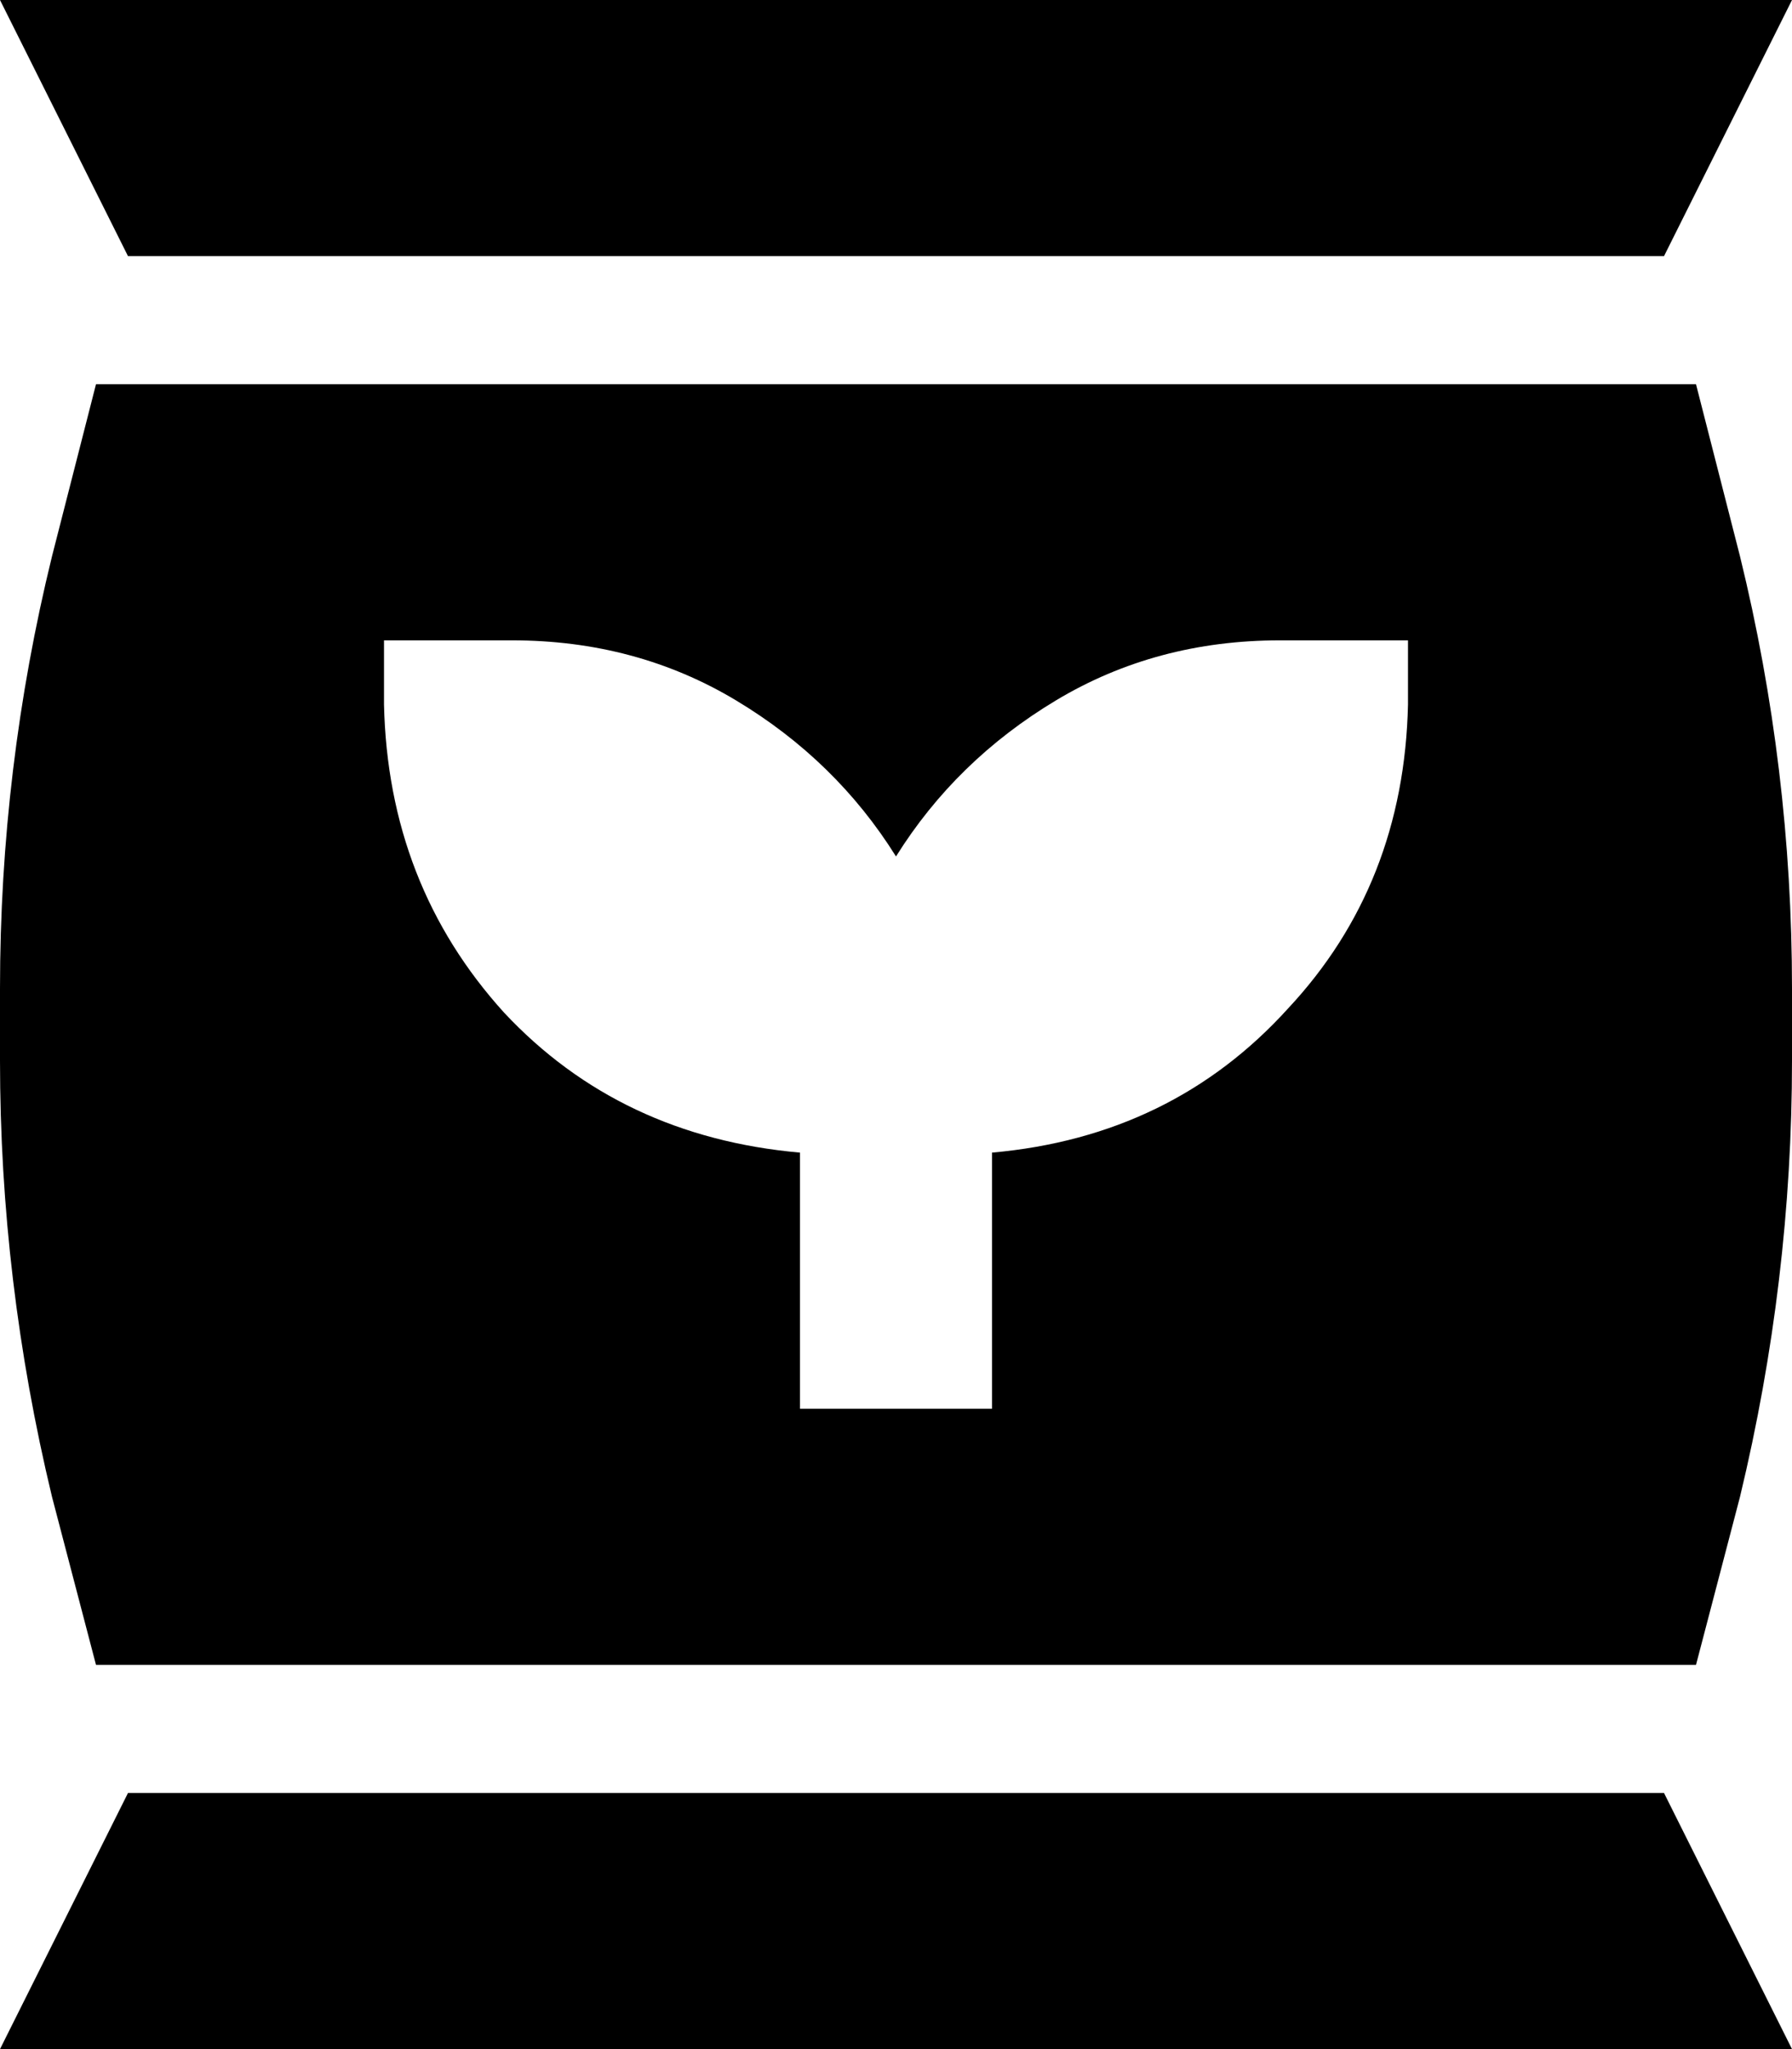 <svg viewBox="0 0 448 512">
  <path
    d="M 0 0 L 448 0 L 416 64 L 32 64 L 0 0 L 0 0 Z M 24 96 L 424 96 L 435 139 Q 448 192 448 247 L 448 265 Q 448 320 435 374 L 424 416 L 24 416 L 13 374 Q 0 320 0 265 L 0 247 Q 0 192 13 139 L 24 96 L 24 96 Z M 32 448 L 416 448 L 448 512 L 0 512 L 32 448 L 32 448 Z M 128 160 L 96 160 L 96 176 Q 97 221 126 253 Q 155 284 200 288 L 200 328 L 200 352 L 248 352 L 248 328 L 248 288 Q 293 284 322 252 Q 351 221 352 176 L 352 160 L 320 160 Q 289 160 264 175 Q 239 190 224 214 Q 209 190 184 175 Q 159 160 128 160 L 128 160 Z"
  />
</svg>